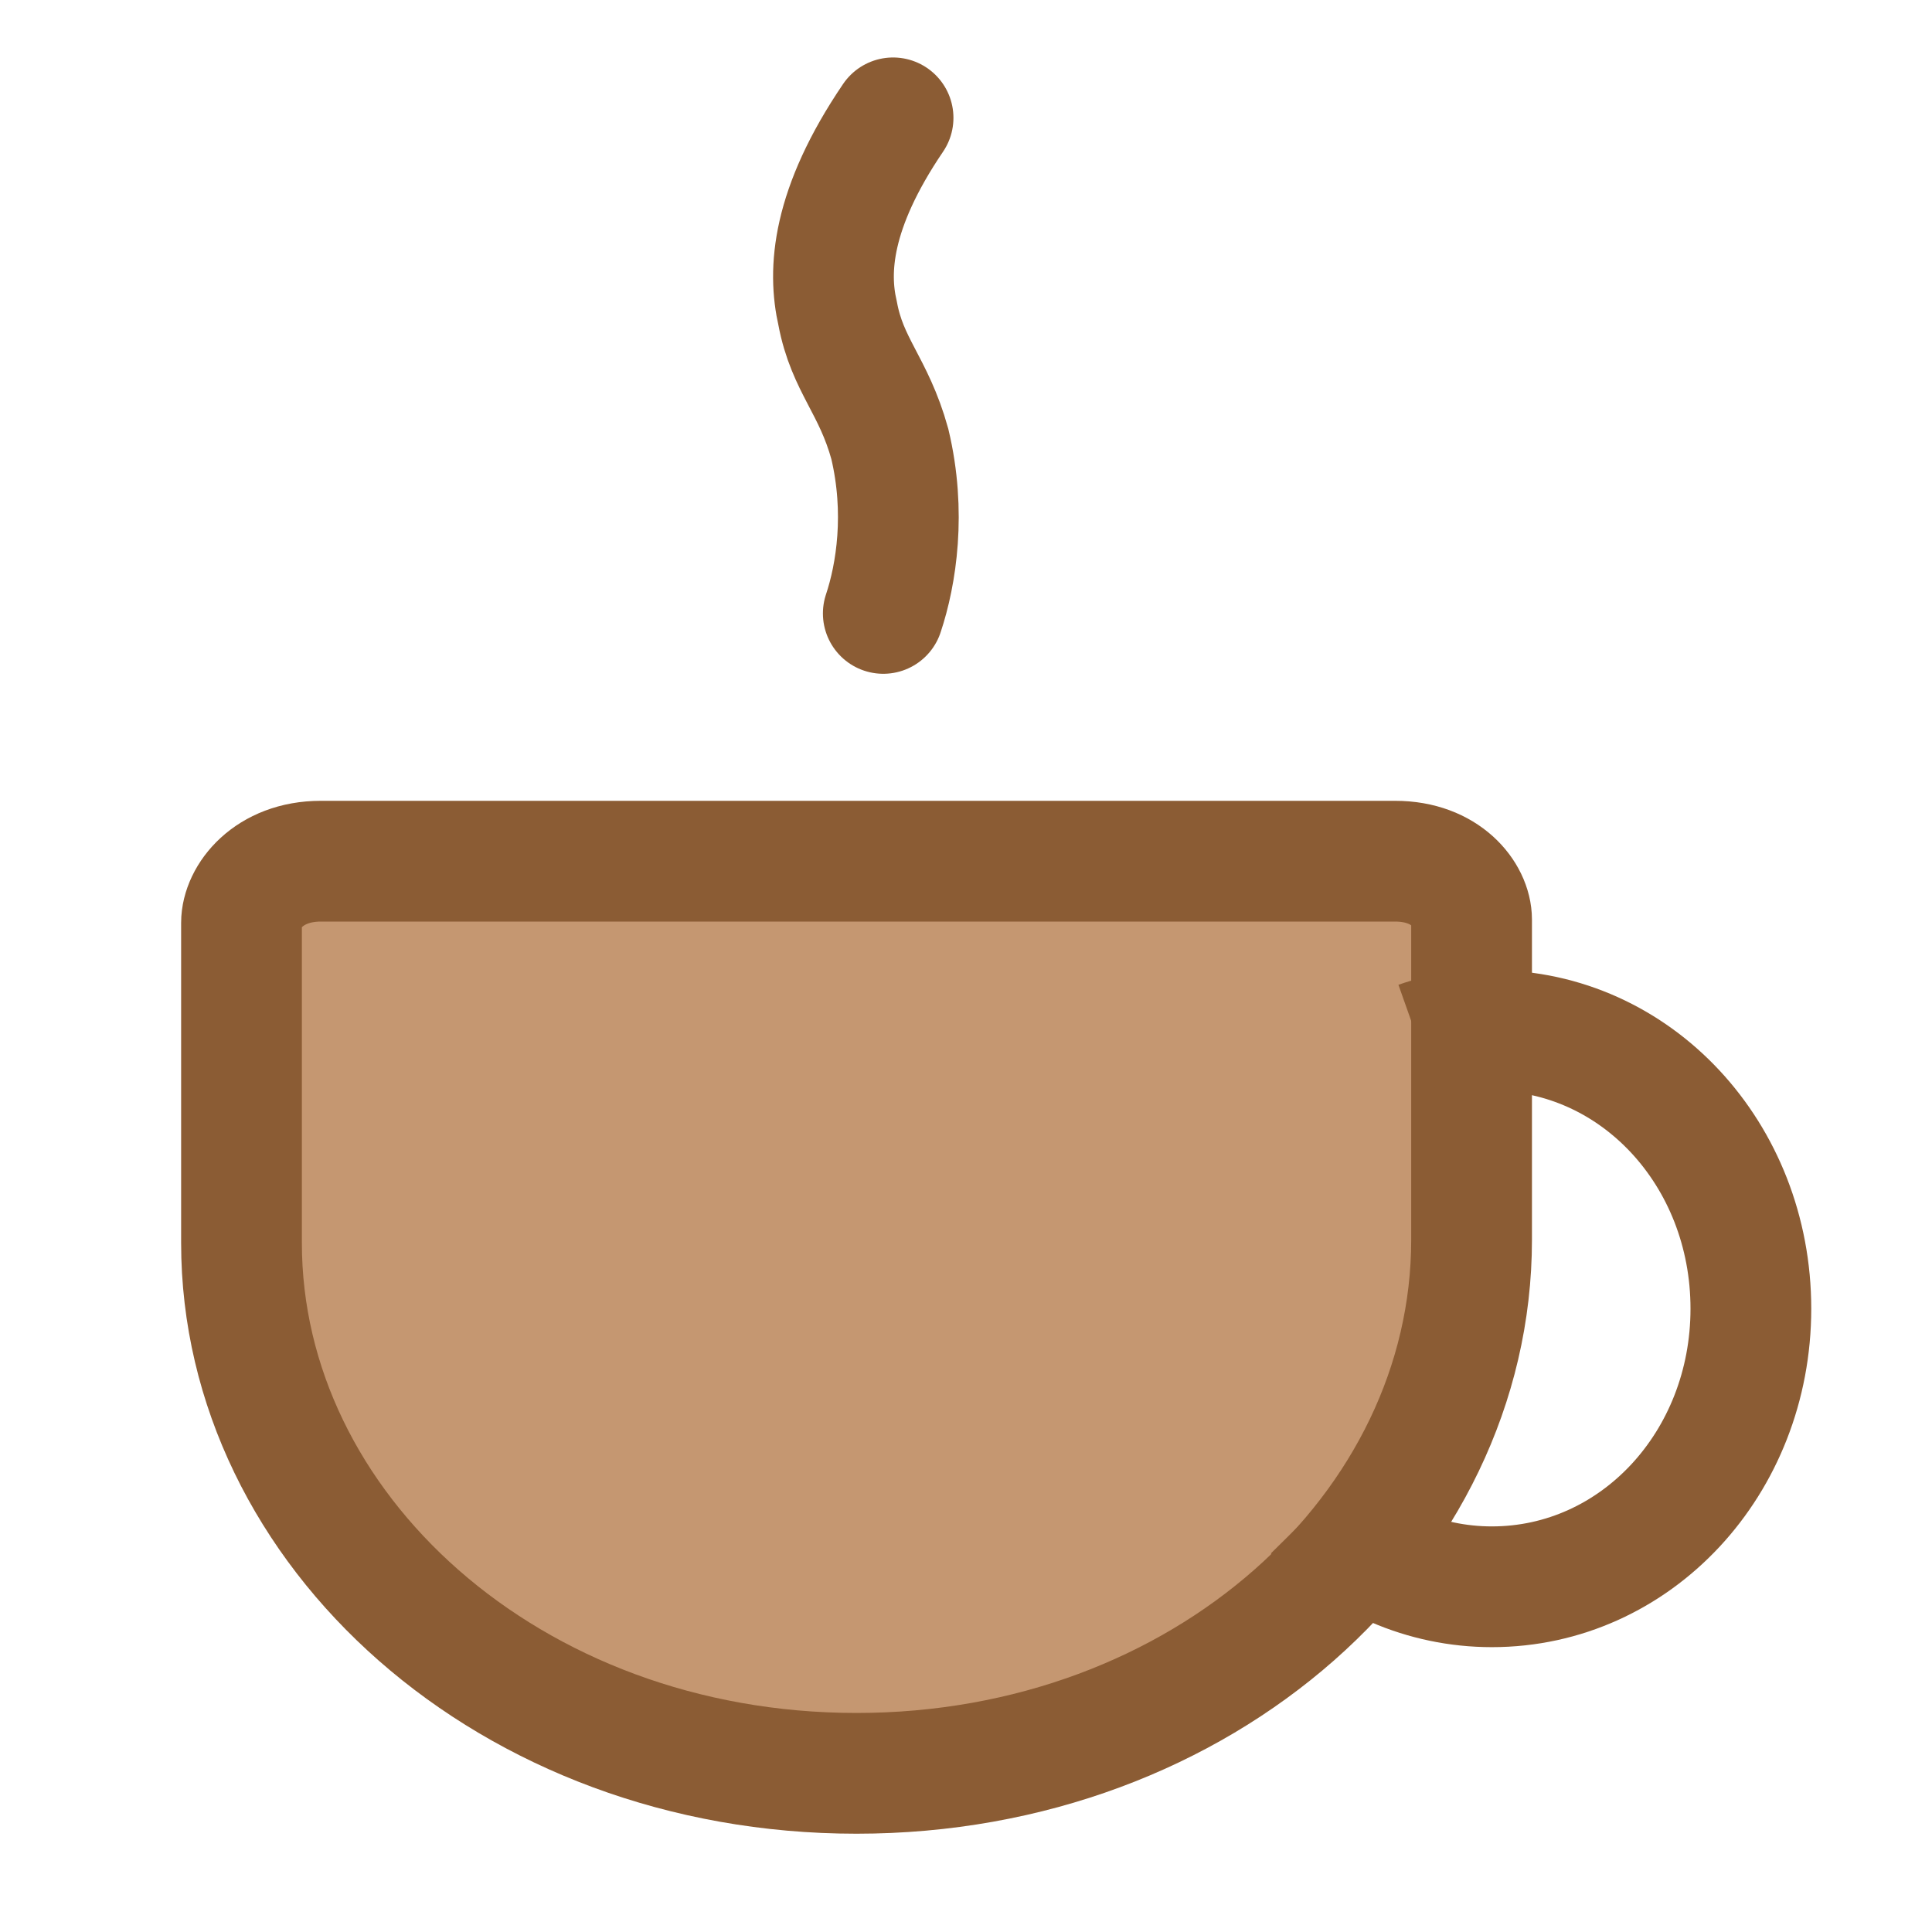 <svg width="16" height="16" viewBox="0 0 16 16" fill="none" xmlns="http://www.w3.org/2000/svg">
<path d="M12.187 7.616V10.267C12.187 12.664 9.967 14.686 7.093 14.686C4.218 14.686 2 12.663 2 10.294V7.643C2 7.427 2.224 7.132 2.657 7.132H11.554C11.974 7.132 12.187 7.41 12.187 7.616Z" fill="#C59771" stroke="#8B5C34" stroke-miterlimit="10"/>
<path d="M11.748 8.627C11.943 8.558 12.138 8.534 12.355 8.534C13.547 8.534 14.5 9.558 14.5 10.838C14.5 12.117 13.547 13.141 12.355 13.141C11.791 13.141 11.271 12.908 10.881 12.513" stroke="#8B5C34" stroke-miterlimit="10"/>
<path d="M7.396 0.976C6.883 1.732 6.856 2.245 6.937 2.596C7.018 3.028 7.234 3.19 7.369 3.676C7.504 4.243 7.423 4.756 7.315 5.08" stroke="#8B5C34" stroke-miterlimit="10" stroke-linecap="round"/>
</svg>

